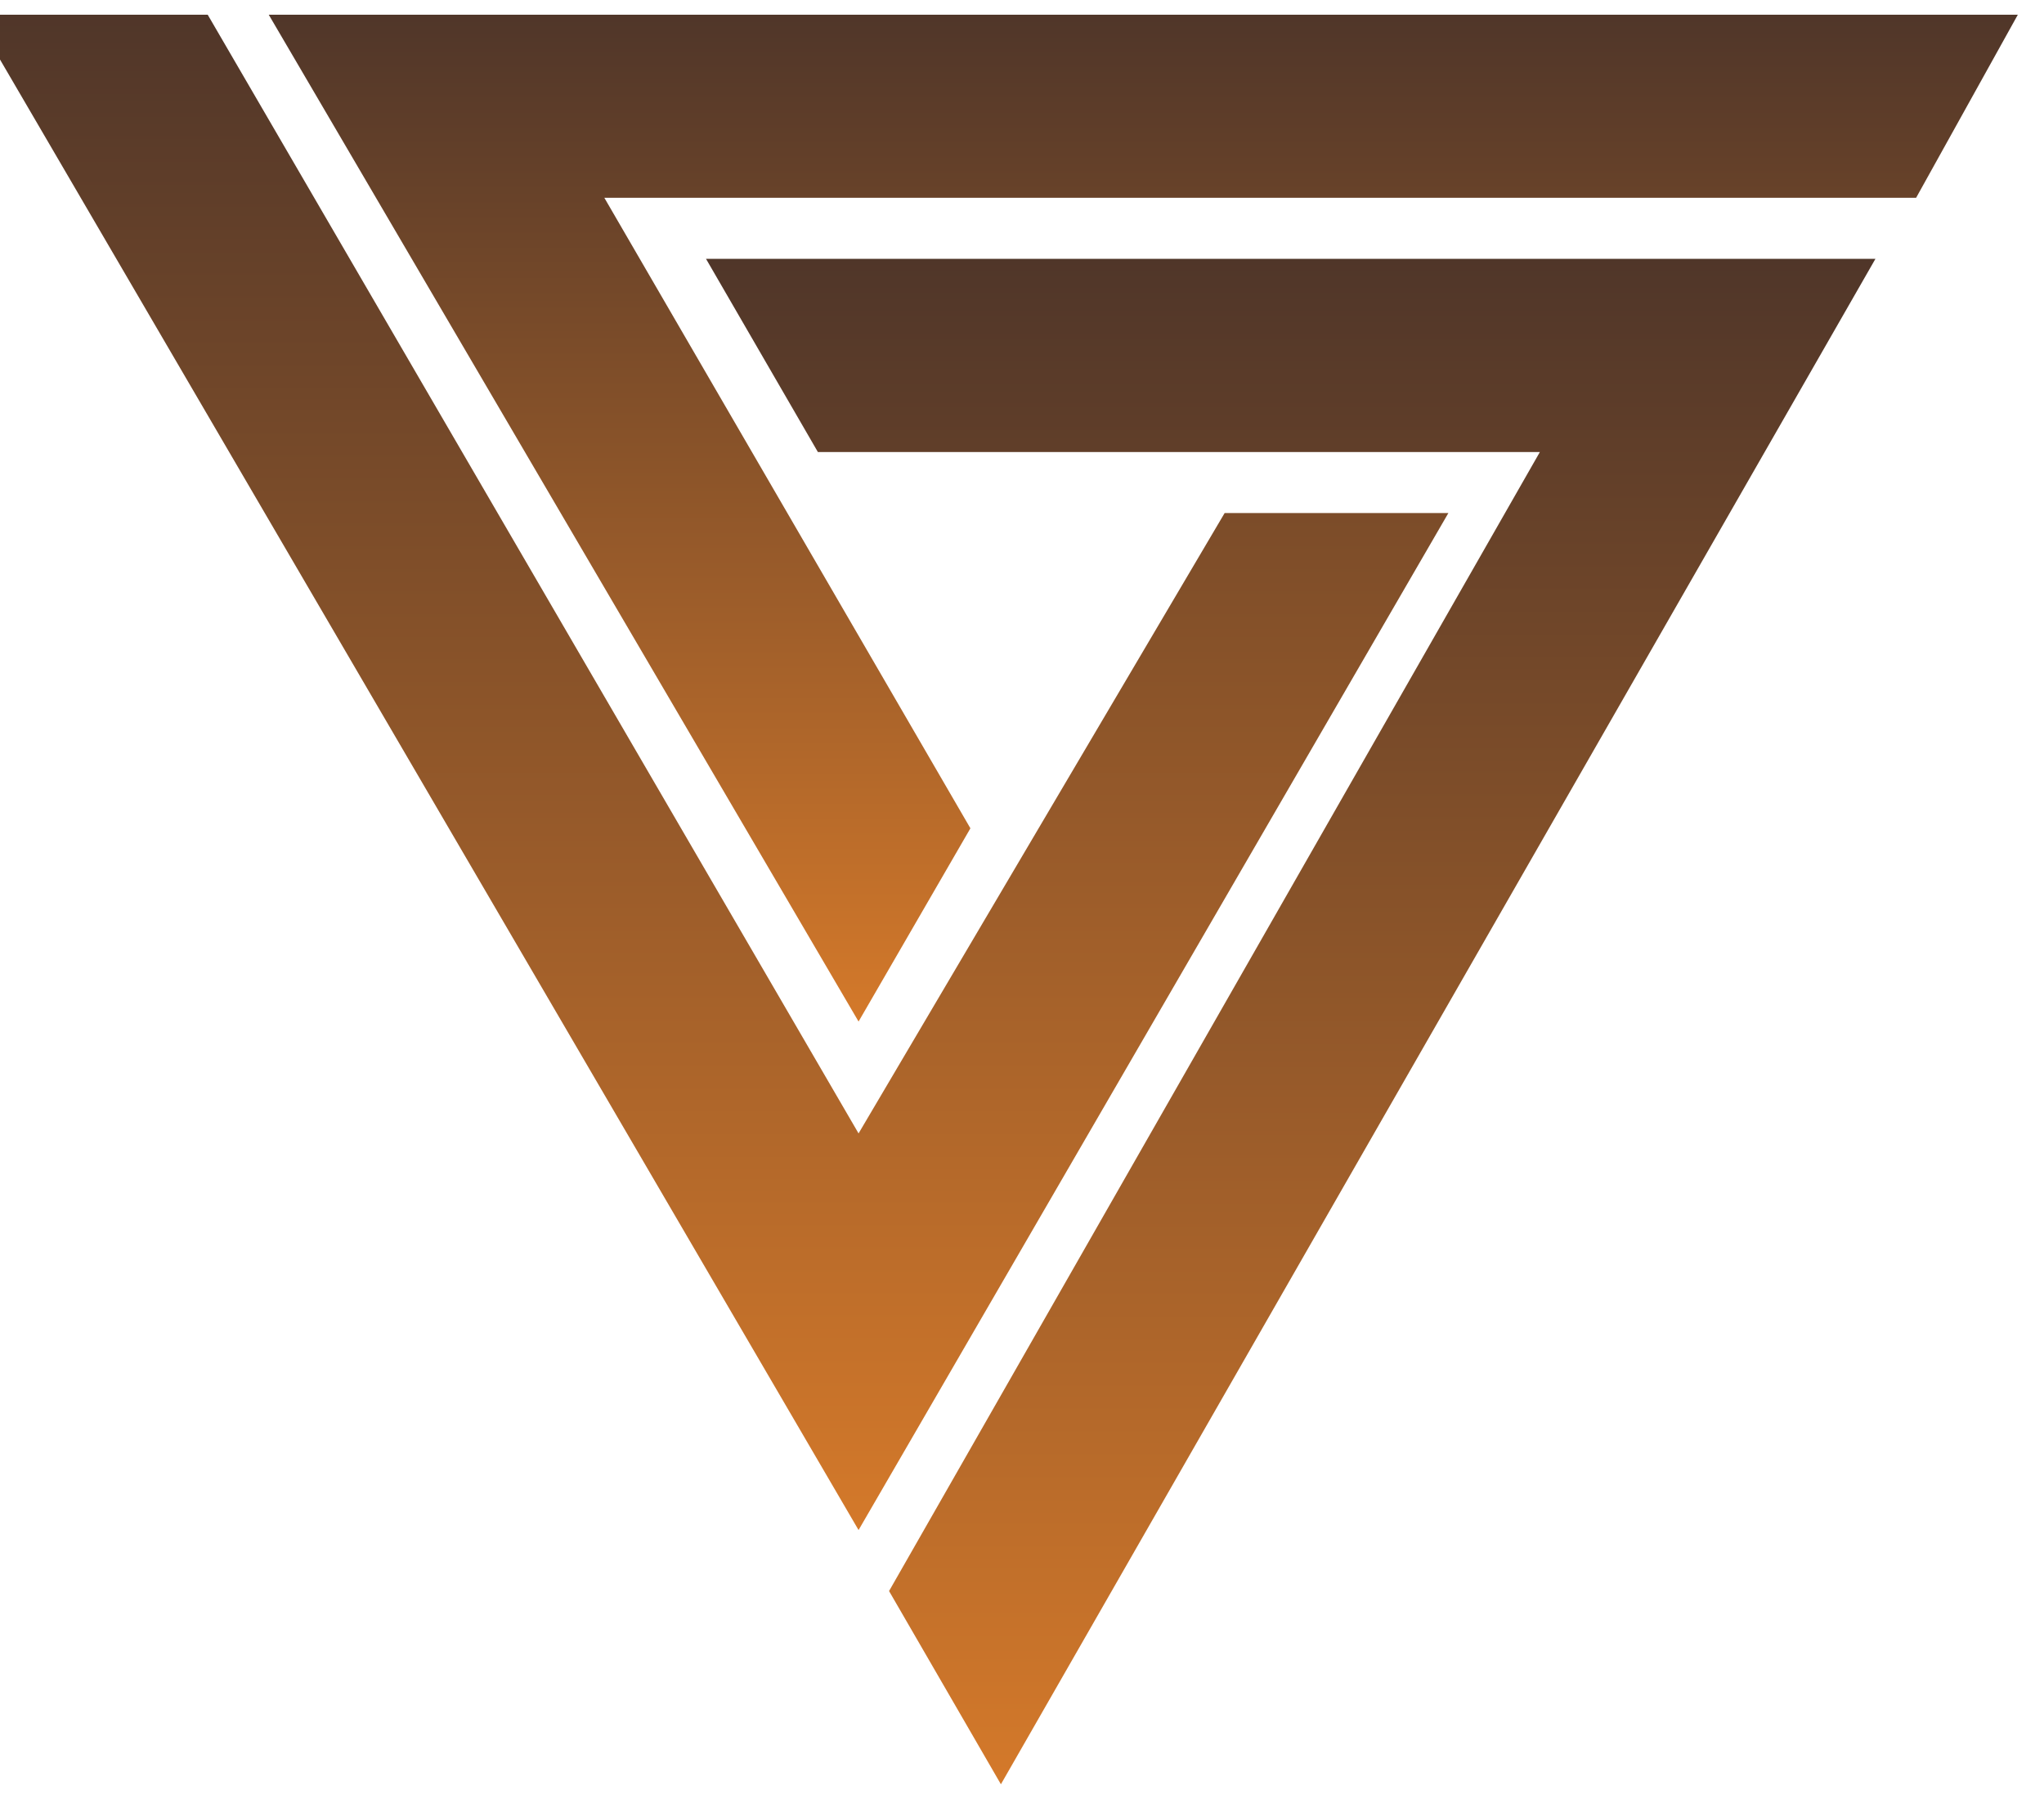 <svg width="50" height="44" viewBox="0 0 50 44" fill="none" xmlns="http://www.w3.org/2000/svg">
<path d="M20.007 11.056L17.27 6.33H45.877L24.484 43.64L21.748 38.914L37.668 11.056H20.007Z" fill="url(#paint0_linear_54_722)"/>
<path d="M5.081 0.36H-0.64L21.002 37.422L35.43 12.548H29.957L21.002 27.721L5.081 0.36Z" fill="url(#paint1_linear_54_722)"/>
<path d="M49.36 0.36H6.574L21.002 24.985L23.738 20.259L14.783 4.837H46.872L49.36 0.36Z" fill="url(#paint2_linear_54_722)"/>
<defs>
<linearGradient id="paint0_linear_54_722" x1="31.574" y1="6.33" x2="31.574" y2="43.64" gradientUnits="userSpaceOnUse">
<stop stop-color="#503629"/>
<stop offset="1" stop-color="#D4792A"/>
</linearGradient>
<linearGradient id="paint1_linear_54_722" x1="17.395" y1="0.36" x2="17.395" y2="37.422" gradientUnits="userSpaceOnUse">
<stop stop-color="#503629"/>
<stop offset="1" stop-color="#D4792A"/>
</linearGradient>
<linearGradient id="paint2_linear_54_722" x1="27.967" y1="0.36" x2="27.967" y2="24.985" gradientUnits="userSpaceOnUse">
<stop stop-color="#503629"/>
<stop offset="1" stop-color="#D4792A"/>
</linearGradient>
</defs>
</svg>
